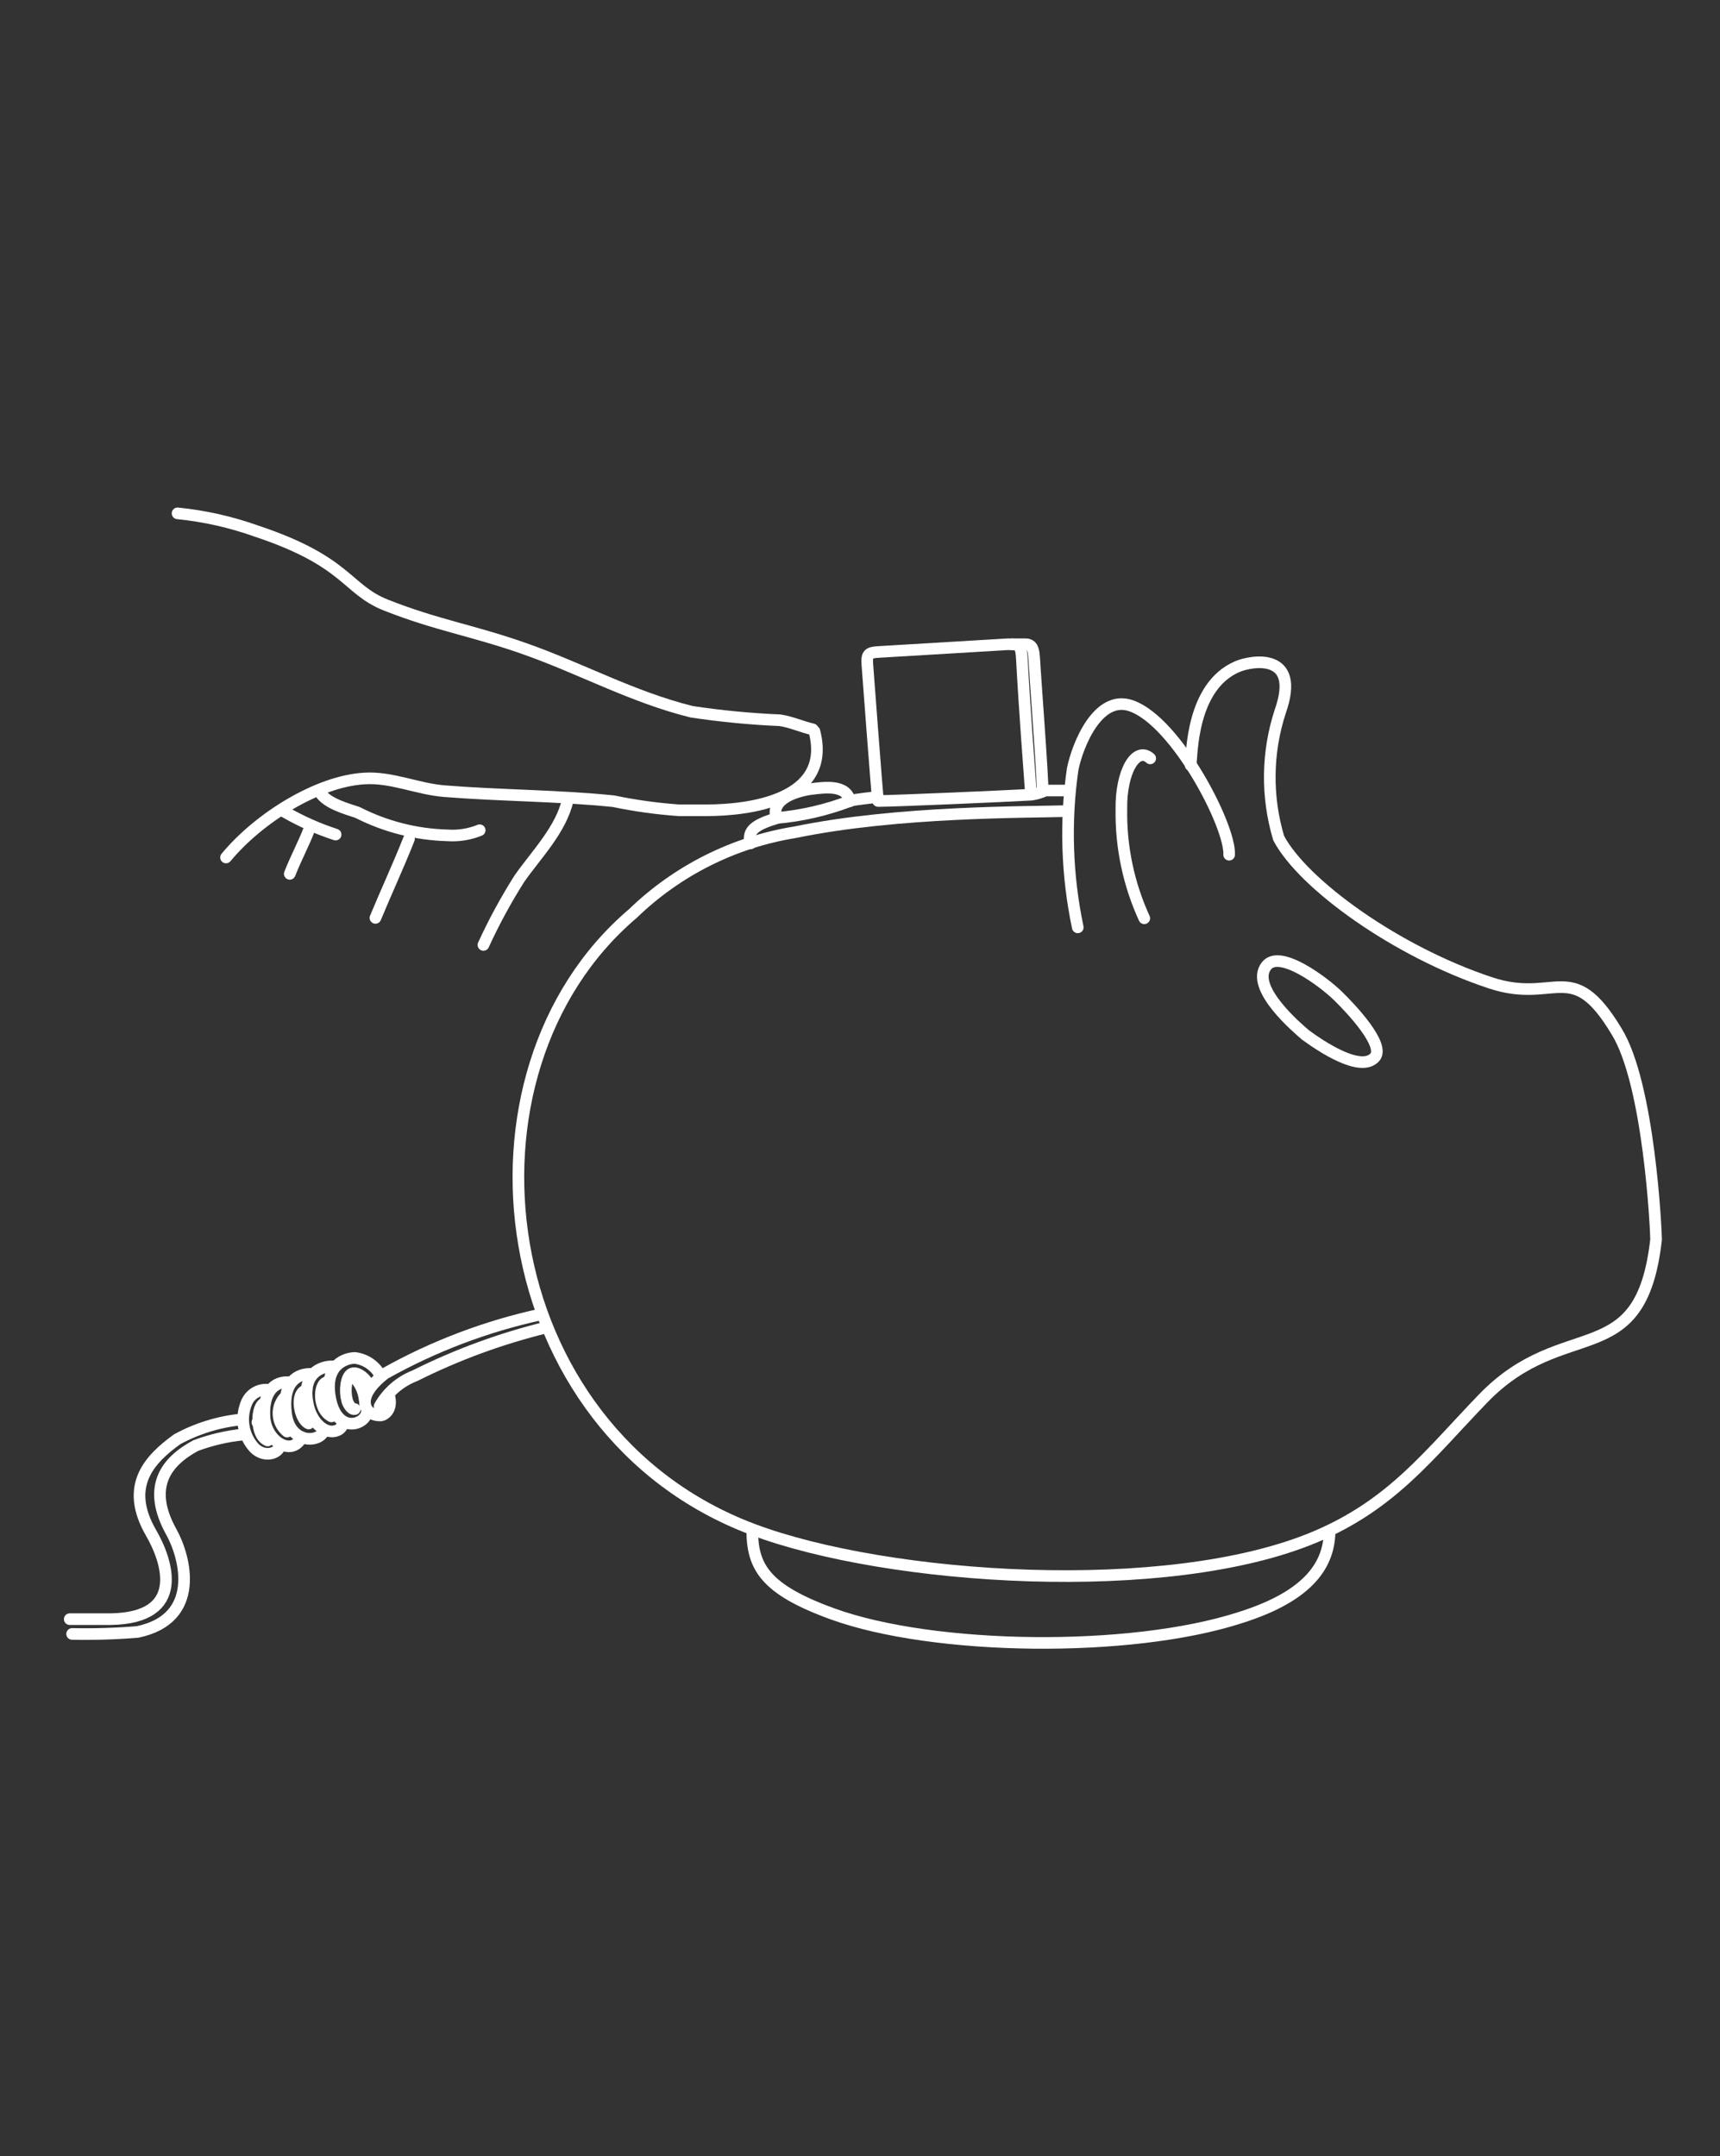 <svg width="296" height="371" viewBox="0 0 296 371" fill="none" xmlns="http://www.w3.org/2000/svg">
<rect x="0" y="0" width="296" height="371" fill="#333333" stroke="none"/>
<path d="M197.941 130.48C195.529 128.306 192.88 132.722 192.982 139.244C192.883 145.709 194.229 152.115 196.922 157.994" stroke="white" stroke-width="2" stroke-linecap="round" stroke-linejoin="round"/>
<path d="M174.156 110.846H176.5C178.063 110.846 177.893 112.544 178.063 114.616C178.063 115.194 179.523 134.385 179.421 136.186" stroke="white" stroke-width="2" stroke-linecap="round" stroke-linejoin="round"/>
<path d="M151.133 137.816C153.952 137.816 173.416 136.967 177.458 136.729C178.149 136.645 178.823 136.462 179.462 136.186" stroke="white" stroke-width="2" stroke-linecap="round" stroke-linejoin="round"/>
<path d="M146.301 137.781C146.844 137.577 150.513 137.203 151.056 137.102" stroke="white" stroke-width="2" stroke-linecap="round" stroke-linejoin="round"/>
<path d="M129.457 263.227C129.457 269.477 131.529 273.417 143.248 277.663C160.606 283.981 194.505 284.457 213.46 278.308C225.654 274.47 228.711 268.899 228.813 263.566" stroke="white" stroke-width="2" stroke-linecap="round" stroke-linejoin="round"/>
<path d="M41.827 246.818C39.039 247.103 36.299 247.742 33.674 248.721C28.647 251.438 25.148 255.786 29.496 263.599C31.874 267.878 34.727 278.476 23.654 280.786C19.914 281.088 16.161 281.201 12.41 281.126" stroke="white" stroke-width="2" stroke-linecap="round" stroke-linejoin="round"/>
<path d="M41.416 244.238C37.581 244.635 33.864 245.79 30.479 247.635C25.791 251.032 21.307 255.617 25.995 263.736C28.78 268.525 32.177 278.41 18.997 278.58C17.707 278.58 15.261 278.58 12 278.58" stroke="white" stroke-width="2" stroke-linecap="round" stroke-linejoin="round"/>
<path d="M44.293 244.713C44.735 244.917 45.312 245.087 45.72 245.324" stroke="white" stroke-width="2" stroke-linecap="round" stroke-linejoin="round"/>
<path d="M45.594 241.383C44.099 241.689 43.828 246.954 46.07 247.837" stroke="white" stroke-width="2" stroke-linecap="round" stroke-linejoin="round"/>
<path d="M46.377 239.14C45.523 238.999 44.646 239.168 43.905 239.617C43.164 240.065 42.607 240.763 42.335 241.586C41.847 242.859 41.725 244.243 41.984 245.582C42.242 246.921 42.869 248.16 43.796 249.161C45.528 250.859 48.042 250.112 48.212 248.583" stroke="white" stroke-width="2" stroke-linecap="round" stroke-linejoin="round"/>
<path d="M49.198 240.227C48.777 240.62 48.446 241.099 48.225 241.632C48.005 242.164 47.901 242.737 47.92 243.313C47.94 243.889 48.082 244.454 48.337 244.97C48.593 245.486 48.956 245.942 49.402 246.307" stroke="white" stroke-width="2" stroke-linecap="round" stroke-linejoin="round"/>
<path d="M50.043 237.851C47.054 237.443 45.22 239.753 45.525 243.897C45.831 248.041 50.281 250.691 51.911 247.294" stroke="white" stroke-width="2" stroke-linecap="round" stroke-linejoin="round"/>
<path d="M53.878 236.391C51.059 236.187 48.579 237.919 49.224 243.184C49.87 248.449 54.965 248.28 55.712 246.208" stroke="white" stroke-width="2" stroke-linecap="round" stroke-linejoin="round"/>
<path d="M52.789 239.141C50.615 239.65 51.6 244.304 53.128 244.915" stroke="white" stroke-width="2" stroke-linecap="round" stroke-linejoin="round"/>
<path d="M57.725 235.134C56.162 234.862 51.848 235.644 52.935 241.384C53.513 244.781 56.128 247.125 58.234 246.004C58.45 245.88 58.636 245.708 58.777 245.502C58.919 245.297 59.011 245.062 59.05 244.815" stroke="white" stroke-width="2" stroke-linecap="round" stroke-linejoin="round"/>
<path d="M56.599 237.785C54.833 237.479 54.527 242.405 57.041 243.696" stroke="white" stroke-width="2" stroke-linecap="round" stroke-linejoin="round"/>
<path d="M63.568 238.837C63.568 237.716 61.665 235.882 60.578 236.323C59.491 236.765 59.322 239.448 59.695 240.739C59.695 241.147 60.375 242.607 61.054 242.437" stroke="white" stroke-width="2" stroke-linecap="round" stroke-linejoin="round"/>
<path d="M65.533 236.798C65.109 235.945 64.481 235.211 63.705 234.659C62.928 234.108 62.028 233.758 61.083 233.639C59.724 233.639 55.58 234.624 56.871 240.806C58.162 246.988 63.257 245.052 63.155 242.674" stroke="white" stroke-width="2" stroke-linecap="round" stroke-linejoin="round"/>
<path d="M62.745 240.772C62.564 239.106 61.749 237.573 60.469 236.492" stroke="white" stroke-width="2" stroke-linecap="round" stroke-linejoin="round"/>
<path d="M151.095 137.748C150.858 135.608 149.397 116.111 149.261 114.276C149.125 112.442 149.567 112.272 151.265 112.17L173.446 110.846C175.315 110.846 175.722 110.846 175.858 113.393C176.3 121.681 177.149 132.857 177.421 136.559" stroke="white" stroke-width="2" stroke-linecap="round" stroke-linejoin="round"/>
<path d="M133.603 140.704C132.516 137.307 137.475 136.016 139.683 135.745C141.891 135.473 145.73 134.929 146.273 137.851" stroke="white" stroke-width="2" stroke-linecap="round" stroke-linejoin="round"/>
<path d="M133.637 140.736C137.975 140.354 142.239 139.37 146.307 137.814" stroke="white" stroke-width="2" stroke-linecap="round" stroke-linejoin="round"/>
<path d="M183.774 139.549C176.981 139.753 154.46 139.549 136.865 143.184C126.333 144.875 116.574 149.761 108.909 157.179C76.64 184.625 84.35 246.175 129.596 263.158C152.728 271.854 200.928 275.149 226.37 264.415C239.618 258.811 245.8 250.387 255.209 240.638C269.272 226.066 282.383 236.46 284.999 213.26C284.999 211.697 283.81 186.493 278.205 177.457C270.46 164.55 267.743 172.838 256.5 169.101C240.263 163.734 224.23 152.117 220.052 144.203C217.919 137.076 218.014 129.467 220.324 122.396C223.924 112.205 215.467 113.632 212.953 114.685C205.004 118.082 205.14 129.834 204.903 131.669" stroke="white" stroke-width="2" stroke-linecap="round" stroke-linejoin="round"/>
<path d="M185.475 159.555C183.594 150.618 183.295 141.42 184.592 132.38C185.407 128.236 188.973 119.303 194.782 121.476C202.459 124.262 211.766 142.095 211.528 147.054" stroke="white" stroke-width="2" stroke-linecap="round" stroke-linejoin="round"/>
<path d="M129.151 145.119C128.641 143.182 129.457 142.028 133.567 140.805" stroke="white" stroke-width="2" stroke-linecap="round" stroke-linejoin="round"/>
<path d="M179.594 136.016C180.205 136.016 182.99 136.016 183.772 136.016" stroke="white" stroke-width="2" stroke-linecap="round" stroke-linejoin="round"/>
<path d="M65.328 241.96C66.682 239.552 68.831 237.691 71.408 236.695C78.636 233.079 86.247 230.287 94.099 228.373" stroke="white" stroke-width="2" stroke-linecap="round" stroke-linejoin="round"/>
<path d="M93.142 226.133C83.718 228.176 74.652 231.61 66.24 236.323C64.507 237.648 62.503 239.72 62.843 241.656C63.182 243.592 65.458 243.626 65.764 243.49C66.987 242.981 67.462 241.588 66.885 239.856" stroke="white" stroke-width="2" stroke-linecap="round" stroke-linejoin="round"/>
<path d="M217.916 166.214C215.028 169.985 223.52 177.084 224.709 178.103C227.46 180.107 234.186 184.591 236.598 181.907C238.432 179.835 232.59 173.619 230.212 171.309C227.834 168.999 220.191 163.191 217.916 166.214Z" stroke="white" stroke-width="2" stroke-linecap="round" stroke-linejoin="round"/>
<path d="M140.157 125.826C143.282 137.783 128.675 139.413 121.508 139.413C119.946 139.413 118.417 139.413 116.855 139.413C113.065 139.148 109.297 138.626 105.577 137.851C95.93 136.866 86.114 136.9 76.433 136.118C71.813 135.745 67.364 133.639 62.676 133.944C54.66 134.42 44.503 140.738 38.898 147.532" stroke="white" stroke-width="2" stroke-linecap="round" stroke-linejoin="round"/>
<path d="M139.863 125.485C137.927 125.043 136.229 124.228 134.225 123.923C129.141 123.707 124.073 123.219 119.041 122.462C108.851 119.948 99.849 114.955 90.134 111.558C81.235 108.433 75.188 107.584 66.357 104.085C59.563 101.368 59.869 96.612 44.142 91.381C39.754 89.814 35.191 88.787 30.555 88.324" stroke="white" stroke-width="2" stroke-linecap="round" stroke-linejoin="round"/>
<path d="M97.734 137.545C96.579 142.708 92.299 147.022 89.412 151.132C87.081 154.802 85.004 158.626 83.195 162.579" stroke="white" stroke-width="2" stroke-linecap="round" stroke-linejoin="round"/>
<path d="M55.105 136.389C56.294 138.257 59.623 139.14 61.526 139.785C66.32 142.232 71.6 143.579 76.981 143.726C78.881 143.86 80.786 143.558 82.552 142.843" stroke="white" stroke-width="2" stroke-linecap="round" stroke-linejoin="round"/>
<path d="M70.384 144.34C68.584 148.892 66.512 153.341 64.609 157.927" stroke="white" stroke-width="2" stroke-linecap="round" stroke-linejoin="round"/>
<path d="M57.756 143.592C54.707 142.597 51.77 141.288 48.992 139.686" stroke="white" stroke-width="2" stroke-linecap="round" stroke-linejoin="round"/>
<path d="M53.264 142.57C52.245 145.22 50.886 147.733 49.867 150.349" stroke="white" stroke-width="2" stroke-linecap="round" stroke-linejoin="round"/>
</svg>
